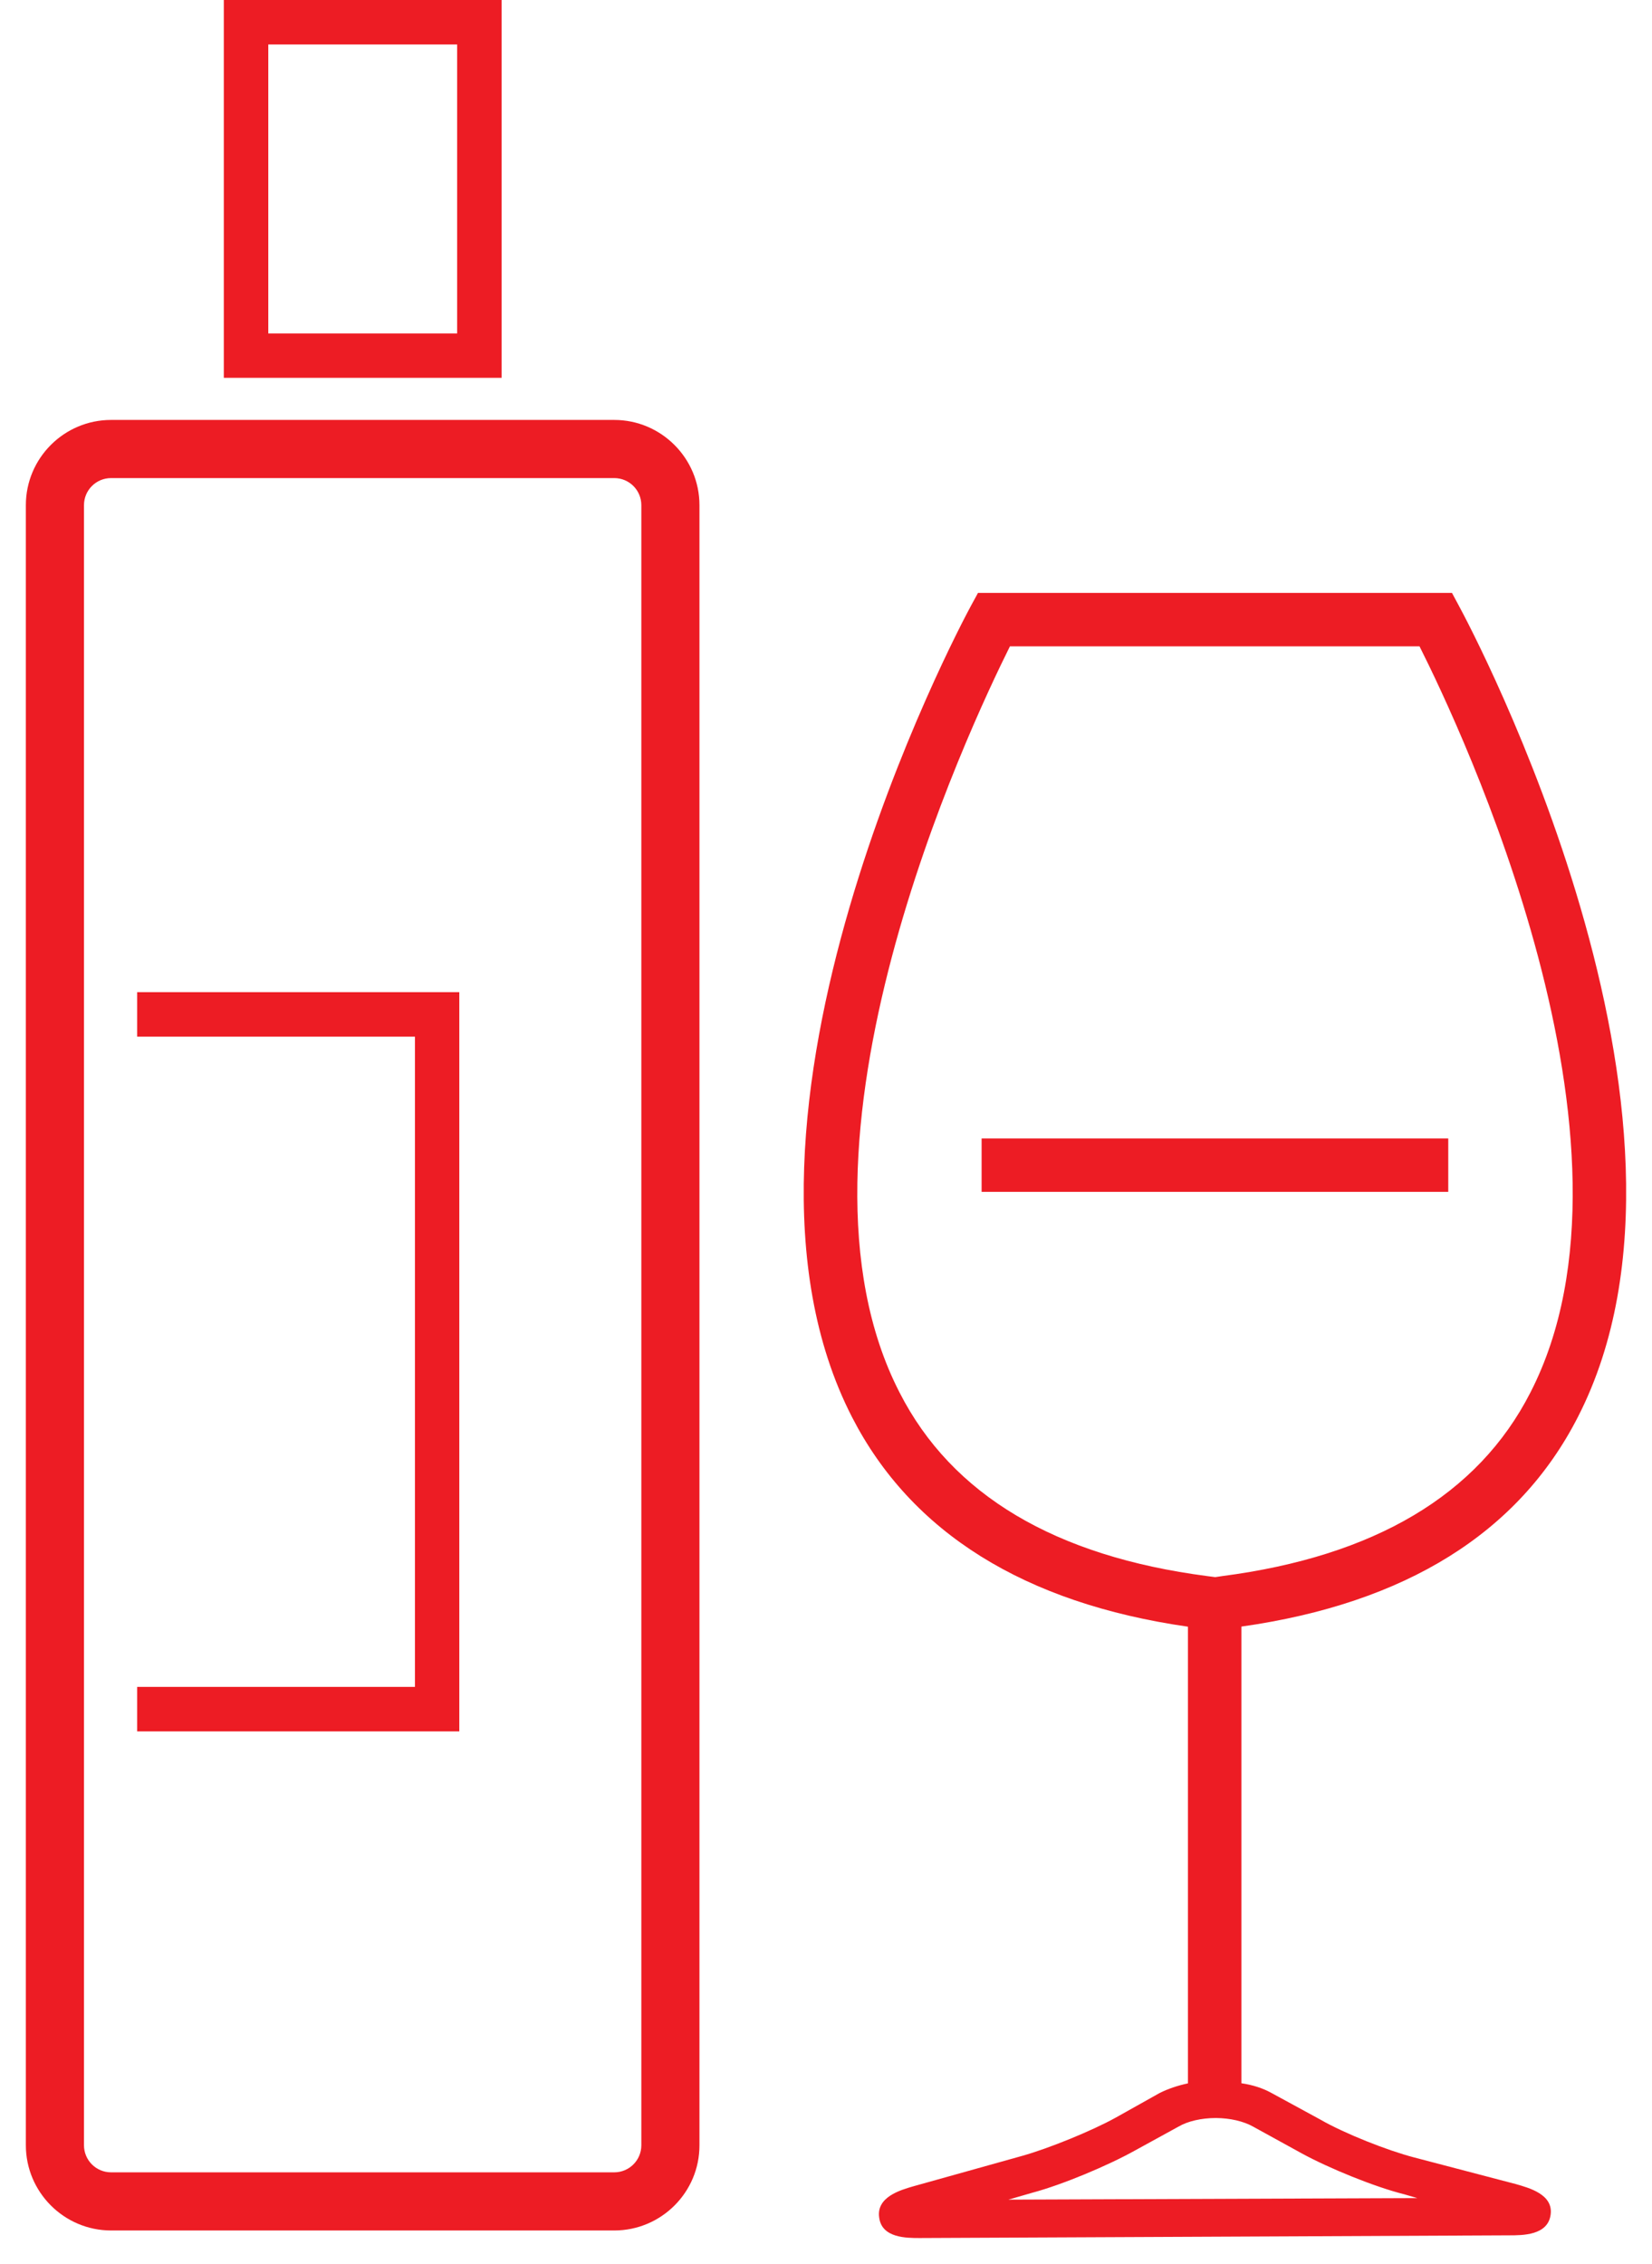 <?xml version="1.0" encoding="utf-8"?>
<!-- Generator: Adobe Illustrator 17.0.0, SVG Export Plug-In . SVG Version: 6.00 Build 0)  -->
<!DOCTYPE svg PUBLIC "-//W3C//DTD SVG 1.1//EN" "http://www.w3.org/Graphics/SVG/1.1/DTD/svg11.dtd">
<svg version="1.1" id="Layer_1" xmlns="http://www.w3.org/2000/svg" xmlns:xlink="http://www.w3.org/1999/xlink" x="0px" y="0px"
	 width="15.973px" height="21.883px" viewBox="0 0 15.973 21.883" enable-background="new 0 0 15.973 21.883" xml:space="preserve">
<g id="drinks_icon">
	<g>
		<path fill="#ED1C24" d="M15.256,13.697c1.485-2.893-1.036-7.631-1.145-7.832l-0.072-0.134H9.456L9.383,5.865
			c-0.108,0.201-2.63,4.94-1.145,7.832c0.572,1.114,1.665,1.799,3.248,2.026v4.414c-0.098,0.021-0.191,0.052-0.273,0.093
			l-0.423,0.237c-0.232,0.129-0.65,0.299-0.907,0.371l-1.052,0.294c-0.124,0.036-0.361,0.103-0.33,0.304
			c0.026,0.196,0.263,0.196,0.392,0.196l5.698-0.026c0.134,0,0.376,0,0.402-0.201c0.026-0.196-0.211-0.258-0.335-0.294l-0.985-0.258
			c-0.258-0.067-0.675-0.232-0.907-0.366l-0.474-0.258c-0.083-0.046-0.18-0.077-0.289-0.093v-4.414
			C13.591,15.497,14.684,14.816,15.256,13.697z M12.116,20.555l0.469,0.258c0.263,0.144,0.706,0.325,0.995,0.397l0.124,0.036
			L9.75,21.261l0.232-0.067c0.289-0.077,0.732-0.263,0.99-0.407l0.423-0.232c0.088-0.052,0.222-0.083,0.361-0.083
			C11.895,20.473,12.023,20.503,12.116,20.555z M11.817,15.234l-0.067,0.01l-0.077-0.01c-1.469-0.191-2.47-0.784-2.975-1.774
			c-1.232-2.392,0.675-6.425,1.067-7.213h3.96c0.397,0.789,2.305,4.816,1.072,7.213C14.292,14.45,13.287,15.043,11.817,15.234z"/>
	</g>
	<g>
		<rect x="9.491" y="11.004" fill="#ED1C24" width="4.512" height="0.516"/>
	</g>
	<path fill="none" stroke="#000000" stroke-width="3" stroke-miterlimit="10" d="M0.531,7.084"/>
	<g>
		<path fill="#ED1C24" d="M4.85,3.652H2.164V0H4.85V3.652z M2.594,3.223H4.42V0.43H2.594V3.223z"/>
	</g>
	<g>
		<path fill="#ED1C24" d="M5.939,21.559H1.074c-0.454,0-0.824-0.37-0.824-0.824V4.883c0-0.455,0.37-0.824,0.824-0.824h4.865
			c0.454,0,0.824,0.37,0.824,0.824v15.852C6.764,21.189,6.394,21.559,5.939,21.559z M1.074,4.621c-0.145,0-0.262,0.117-0.262,0.262
			v15.852c0,0.145,0.117,0.262,0.262,0.262h4.865c0.145,0,0.262-0.117,0.262-0.262V4.883c0-0.145-0.117-0.262-0.262-0.262H1.074z"/>
	</g>
	<path fill="none" stroke="#000000" stroke-width="3" stroke-miterlimit="10" d="M0.531,7.184"/>
	<g>
		<polygon fill="#ED1C24" points="4.441,16.735 1.326,16.735 1.326,16.305 4.012,16.305 4.012,10.02 1.326,10.02 1.326,9.59 
			4.441,9.59 		"/>
	</g>
</g>
</svg>
